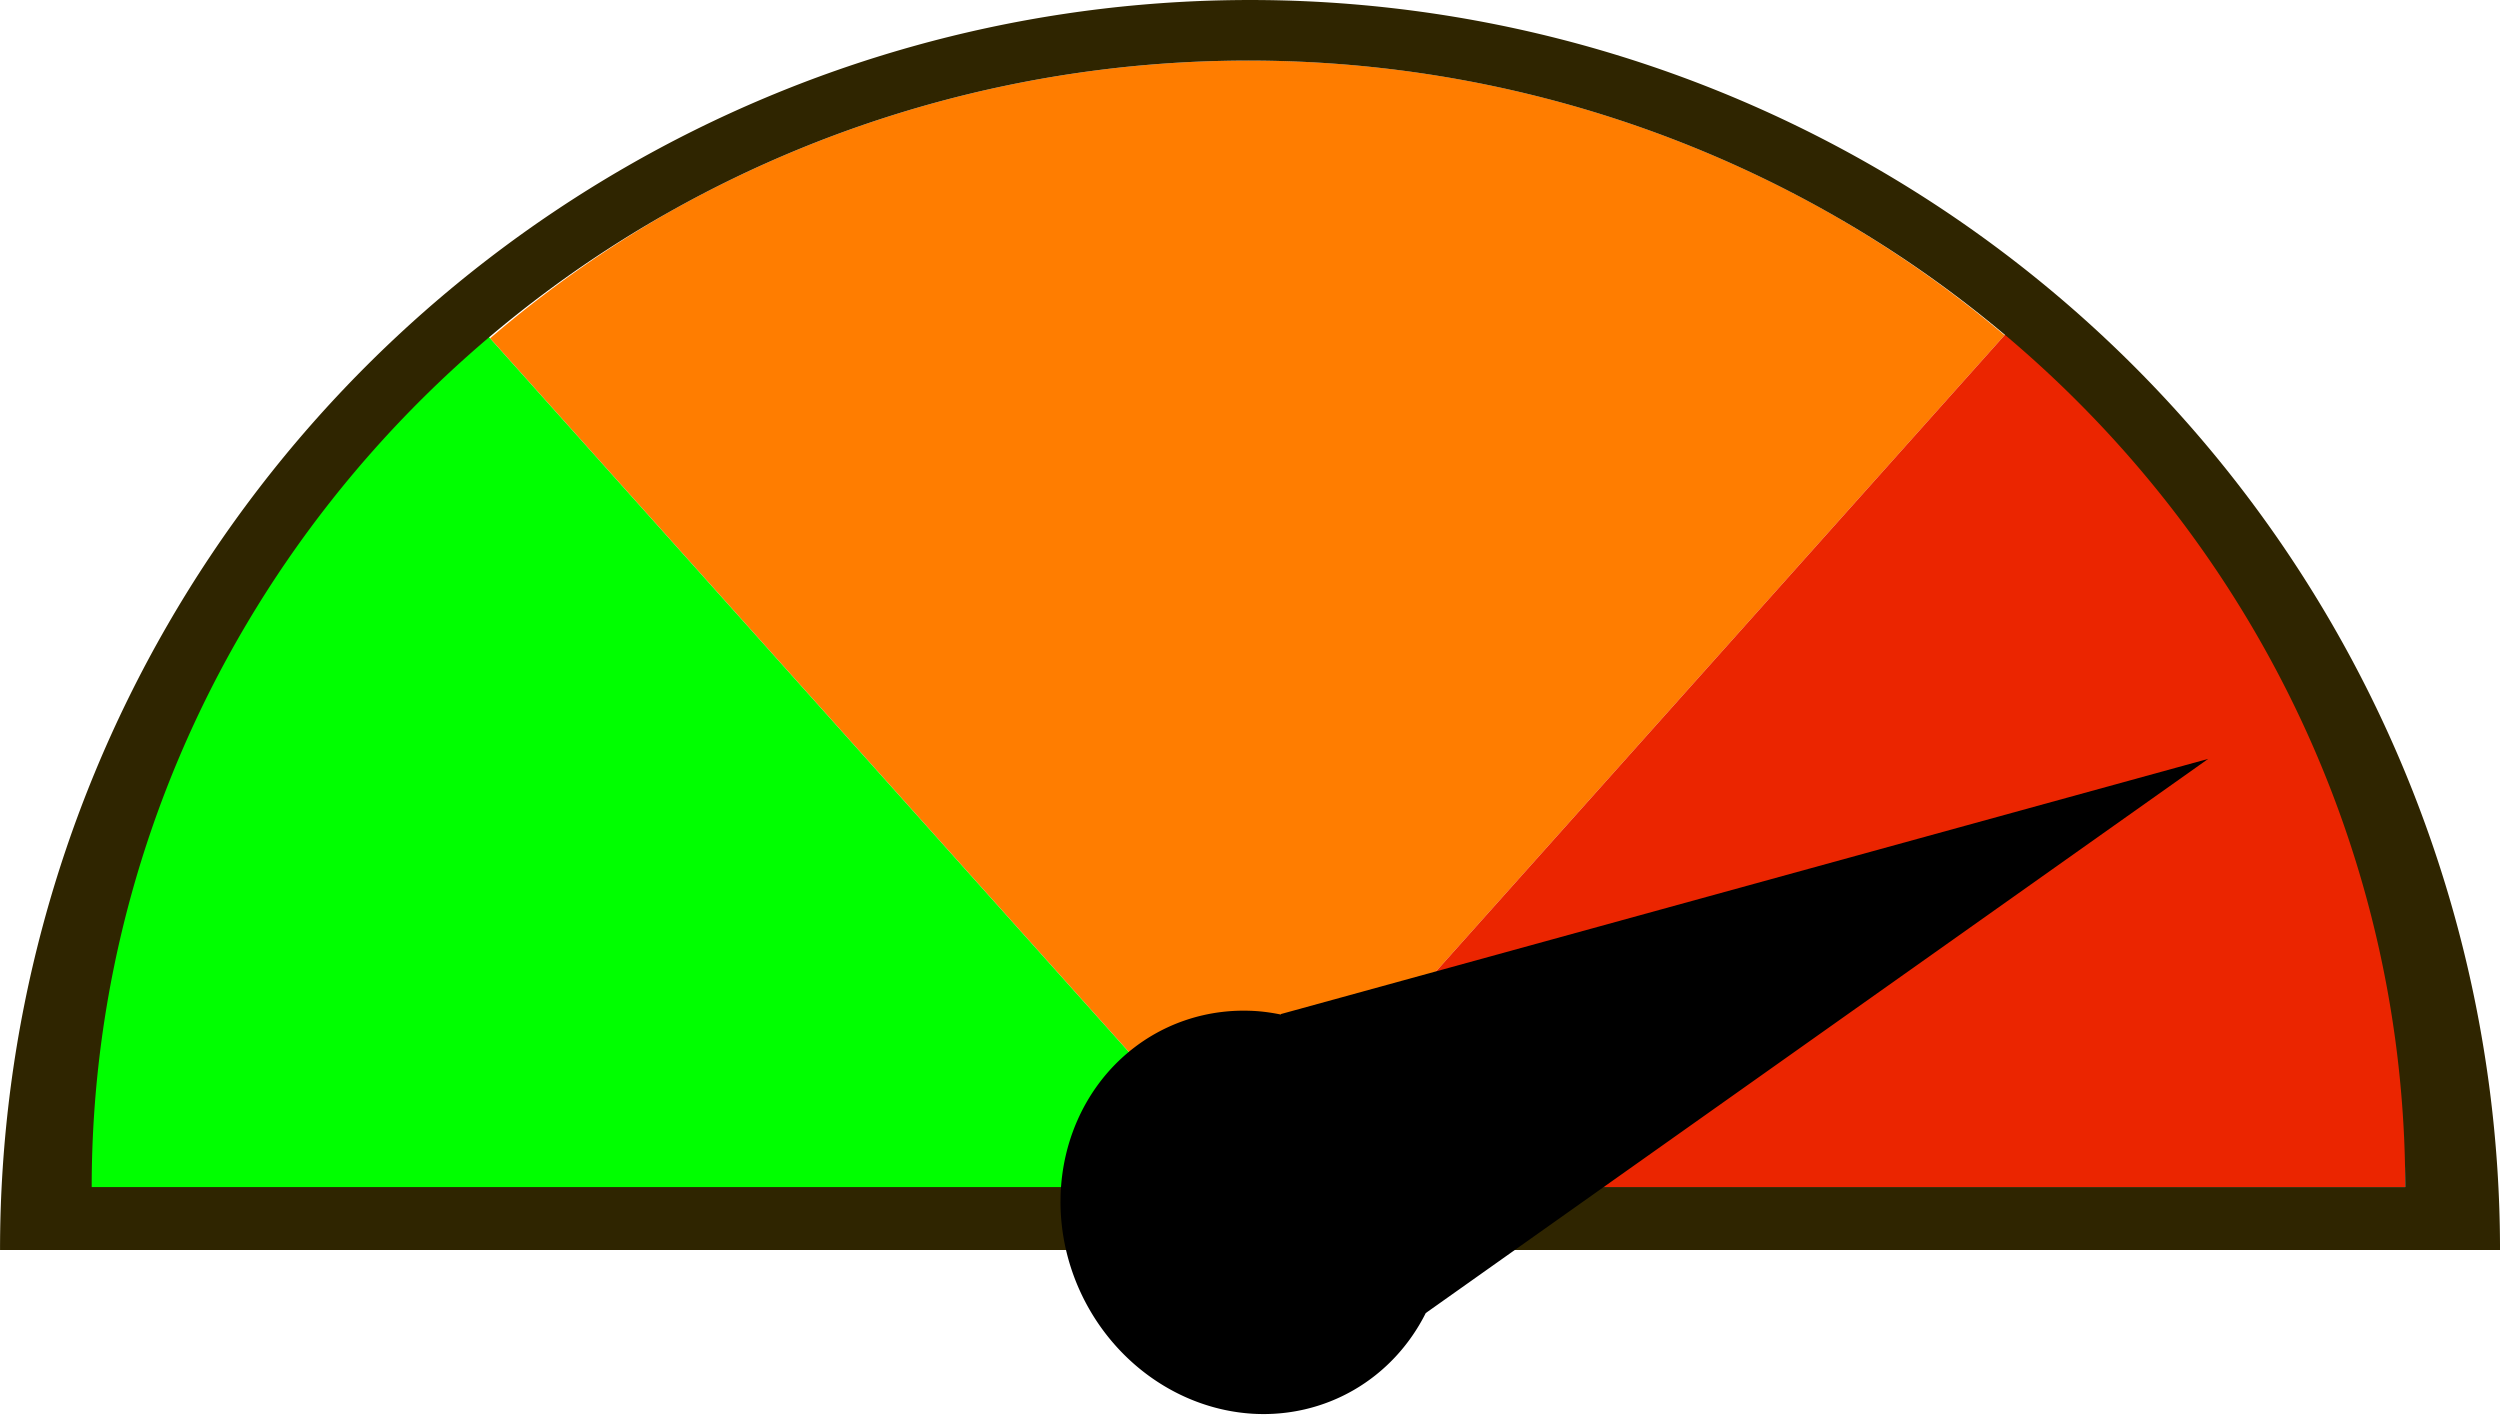 <?xml version="1.0" encoding="UTF-8" standalone="no"?>
<!-- Created with Inkscape (http://www.inkscape.org/) -->

<svg
   xmlns:dc="http://purl.org/dc/elements/1.1/"
   xmlns:cc="http://creativecommons.org/ns#"
   xmlns:rdf="http://www.w3.org/1999/02/22-rdf-syntax-ns#"
   xmlns:svg="http://www.w3.org/2000/svg"
   xmlns="http://www.w3.org/2000/svg"
   xmlns:sodipodi="http://sodipodi.sourceforge.net/DTD/sodipodi-0.dtd"
   xmlns:inkscape="http://www.inkscape.org/namespaces/inkscape"
   width="368.705"
   height="208.848"
   viewBox="0 0 97.553 55.258"
   version="1.1"
   id="svg8"
   inkscape:version="0.92.3 (2405546, 2018-03-11)"
   sodipodi:docname="difficulty-confirmedd.svg">
  <defs
     id="defs2" />
  <sodipodi:namedview
     id="base"
     pagecolor="#ffffff"
     bordercolor="#666666"
     borderopacity="1.0"
     inkscape:pageopacity="0.0"
     inkscape:pageshadow="2"
     inkscape:zoom="1.979899"
     inkscape:cx="195.60505"
     inkscape:cy="128.91243"
     inkscape:document-units="mm"
     inkscape:current-layer="layer1"
     showgrid="false"
     inkscape:window-width="1920"
     inkscape:window-height="1017"
     inkscape:window-x="1912"
     inkscape:window-y="-8"
     inkscape:window-maximized="1"
     showguides="true"
     fit-margin-top="0"
     fit-margin-left="0"
     fit-margin-right="0"
     fit-margin-bottom="0"
     units="px" />
  <g
     inkscape:label="Calque 1"
     inkscape:groupmode="layer"
     id="layer1"
     transform="translate(-51.449,-51.045)">
    <path
       style="opacity:1;fill:#ff7d00;fill-opacity:1;stroke:none;stroke-width:0.103;stroke-linejoin:round;stroke-miterlimit:4;stroke-dasharray:none;stroke-opacity:0.816"
       d="m 99.101,53.421 a 45.139,43.957 0 0 0 -21.504,5.877 45.139,43.957 0 0 0 -7.025,4.949 L 100.089,97.226 129.67,64.126 a 45.139,43.957 0 0 0 -6.934,-4.829 45.139,43.957 0 0 0 -23.634,-5.877 45.139,43.957 0 0 1 -5.16e-4,0 z"
       id="path870"
       inkscape:connector-curvature="0" />
    <path
       inkscape:connector-curvature="0"
       style="opacity:1;fill:#eb2500;fill-opacity:1;stroke:none;stroke-width:0.152;stroke-linejoin:round;stroke-miterlimit:4;stroke-dasharray:none;stroke-opacity:0.816"
       d="M 145.304,97.366 A 45.074,45.593 41.786 0 0 130.441,63.263 L 99.933,97.4 Z"
       id="path835-2-2" />
    <path
       inkscape:connector-curvature="0"
       style="opacity:1;fill:#00ff00;fill-opacity:1;stroke:none;stroke-width:0.152;stroke-linejoin:round;stroke-miterlimit:4;stroke-dasharray:none;stroke-opacity:0.816"
       d="M 70.286,63.928 A 45.593,45.074 0 0 0 54.761,97.735 H 100.544 Z"
       id="path835-6" />
    <path
       inkscape:connector-curvature="0"
       style="opacity:1;fill:#2f2500;fill-opacity:1;stroke:none;stroke-width:0.1;stroke-linejoin:round;stroke-miterlimit:4;stroke-dasharray:none;stroke-opacity:0.816"
       d="m 99.076,51.059 a 48.777,48.777 0 0 0 -23.238,6.521 48.777,48.777 0 0 0 -24.388,42.242 h 97.553 a 48.777,48.777 0 0 0 -24.388,-42.242 48.777,48.777 0 0 0 -25.539,-6.521 z m 0.025,2.362 a 45.139,43.957 0 0 1 23.634,5.877 45.139,43.957 0 0 1 22.569,38.068 H 55.027 a 45.139,43.957 0 0 1 22.569,-38.068 45.139,43.957 0 0 1 21.505,-5.877 z"
       id="path815-6" />
    <path
       style="opacity:1;fill:#000000;fill-opacity:1;stroke:none;stroke-width:0.086;stroke-linejoin:round;stroke-miterlimit:4;stroke-dasharray:none;stroke-opacity:0.816"
       d="m 93.623,101.492 a 7.964,7.444 64.653 0 0 6.686,4.718 7.964,7.444 64.653 0 0 6.775,-3.928 l 30.533,-21.625 -36.189,9.959 0.009,0.02 a 7.964,7.444 64.653 0 0 -0.875,-0.13 7.964,7.444 64.653 0 0 -7.727,7.174 l -0.004,0.262 a 7.964,7.444 64.653 0 0 0.792,3.55 z"
       id="path919"
       inkscape:connector-curvature="0"
       inkscape:transform-center-x="-15.113515"
       inkscape:transform-center-y="-5.0847328" />
  </g>
</svg>
